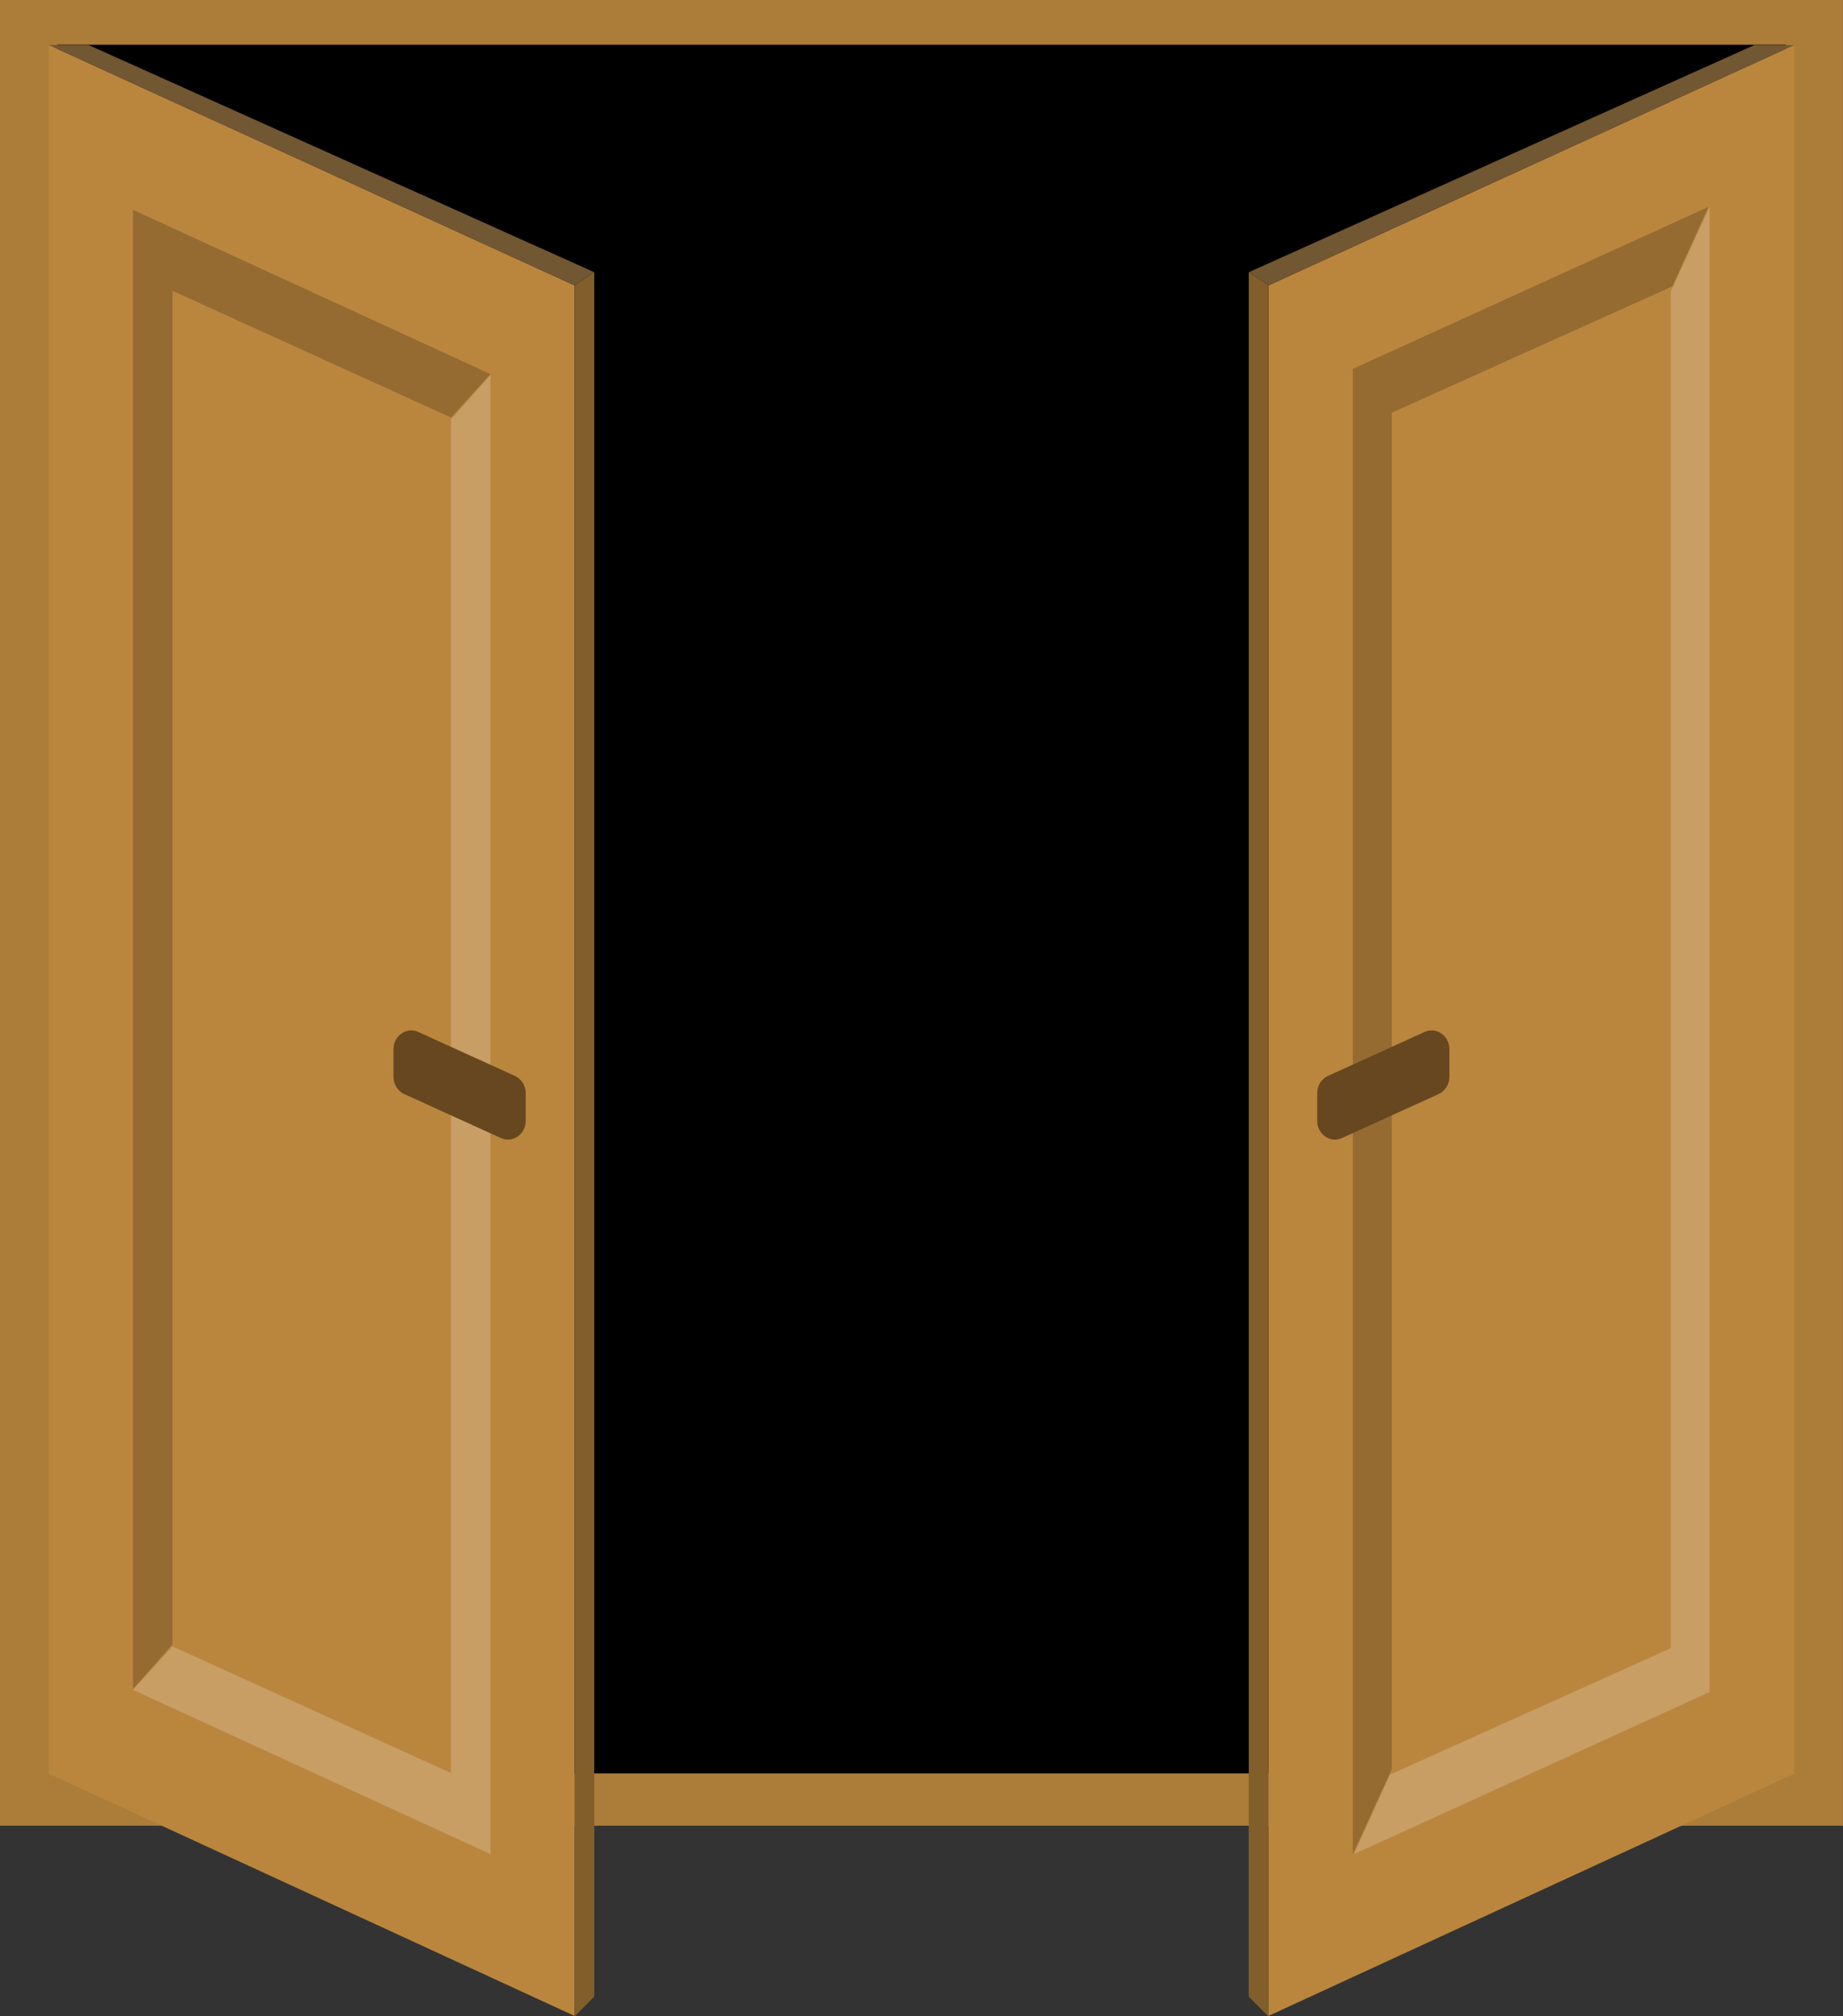 <?xml version="1.0" encoding="UTF-8"?><svg id="uuid-f08f2d40-fd70-40ab-b136-1a82cecc3eeb" xmlns="http://www.w3.org/2000/svg" viewBox="0 0 142.72 156.05"><rect x="0" y="0" width="142.72" height="156.05" fill="#333333" stroke="none"/><defs><style>.uuid-41821ca8-a18d-43bc-8c37-a1eceb6aece2,.uuid-0dc75eee-3434-4fb3-b90d-b9c982c819dc{fill:#66471f;}.uuid-e25dad23-93c8-4b16-9405-cd7854c17f4f{fill:#725733;}.uuid-efd038f9-12e5-4273-a8de-b85898b5563a,.uuid-7f835879-e738-493a-9129-4f5d8dfaccb6{opacity:.2;}.uuid-51bdbeb6-ac74-4b7f-ae0a-9a9e8dbc59cc{fill:#815e2a;}.uuid-1ce9e70d-2f75-4127-9c02-2bf566937ce0{fill:#ba863e;}.uuid-0dc75eee-3434-4fb3-b90d-b9c982c819dc{stroke:#ac7d38;stroke-miterlimit:10;stroke-width:7.57px;}.uuid-7f835879-e738-493a-9129-4f5d8dfaccb6{fill:#fff;}</style></defs><g id="uuid-40e67eaf-cb9c-411f-809a-a8503deda62f"><g><rect class="uuid-0dc75eee-3434-4fb3-b90d-b9c982c819dc" x="3.78" y="3.78" width="135.15" height="133.73"/><rect x="4.42" y="3.46" width="133.88" height="133.79"/><polygon class="uuid-1ce9e70d-2f75-4127-9c02-2bf566937ce0" points="138.94 3.48 98.22 22.09 98.22 156.02 138.94 137.27 138.94 3.48"/><polygon class="uuid-efd038f9-12e5-4273-a8de-b85898b5563a" points="132.3 16.01 104.76 28.55 104.76 143.49 107.78 136.92 107.78 31.94 129.51 22.16 132.3 16.01"/><polygon class="uuid-7f835879-e738-493a-9129-4f5d8dfaccb6" points="104.85 143.49 132.39 130.95 132.39 16.01 129.38 22.58 129.38 127.56 107.64 137.34 104.85 143.49"/><path class="uuid-41821ca8-a18d-43bc-8c37-a1eceb6aece2" d="m102,84.61v2.13c0,1.04,1.01,1.75,1.91,1.34l7.5-3.41c.5-.23.83-.75.83-1.34v-2.13c0-1.04-1.01-1.75-1.91-1.34l-7.5,3.41c-.5.23-.83.75-.83,1.34Z"/><polygon class="uuid-1ce9e70d-2f75-4127-9c02-2bf566937ce0" points="3.78 3.48 44.5 22.09 44.5 156.02 3.78 137.27 3.78 3.48"/><polygon class="uuid-efd038f9-12e5-4273-a8de-b85898b5563a" points="10.3 16.24 10.3 130.71 13.36 127.26 13.36 22.51 34.92 32.31 37.98 28.95 10.3 16.24"/><polygon class="uuid-7f835879-e738-493a-9129-4f5d8dfaccb6" points="37.98 143.49 37.98 29.02 34.92 32.48 34.92 137.22 13.36 127.42 10.3 130.78 37.98 143.49"/><path class="uuid-41821ca8-a18d-43bc-8c37-a1eceb6aece2" d="m40.71,84.61v2.13c0,1.04-1.01,1.75-1.91,1.34l-7.5-3.41c-.5-.23-.83-.75-.83-1.34v-2.13c0-1.04,1.01-1.75,1.91-1.34l7.5,3.41c.5.23.83.75.83,1.34Z"/><polygon class="uuid-51bdbeb6-ac74-4b7f-ae0a-9a9e8dbc59cc" points="46.02 21.06 46.02 154.52 44.5 156.05 44.5 22.09 44.48 22.08 46 21.06 46.02 21.06"/><polygon class="uuid-e25dad23-93c8-4b16-9405-cd7854c17f4f" points="46 21.06 44.48 22.08 3.78 3.49 6.87 3.49 46 21.06"/><polygon class="uuid-51bdbeb6-ac74-4b7f-ae0a-9a9e8dbc59cc" points="96.7 21.06 96.7 154.52 98.22 156.05 98.22 22.09 98.24 22.08 96.72 21.06 96.7 21.06"/><polygon class="uuid-e25dad23-93c8-4b16-9405-cd7854c17f4f" points="96.72 21.06 98.24 22.08 138.94 3.49 135.85 3.49 96.72 21.06"/></g></g></svg>